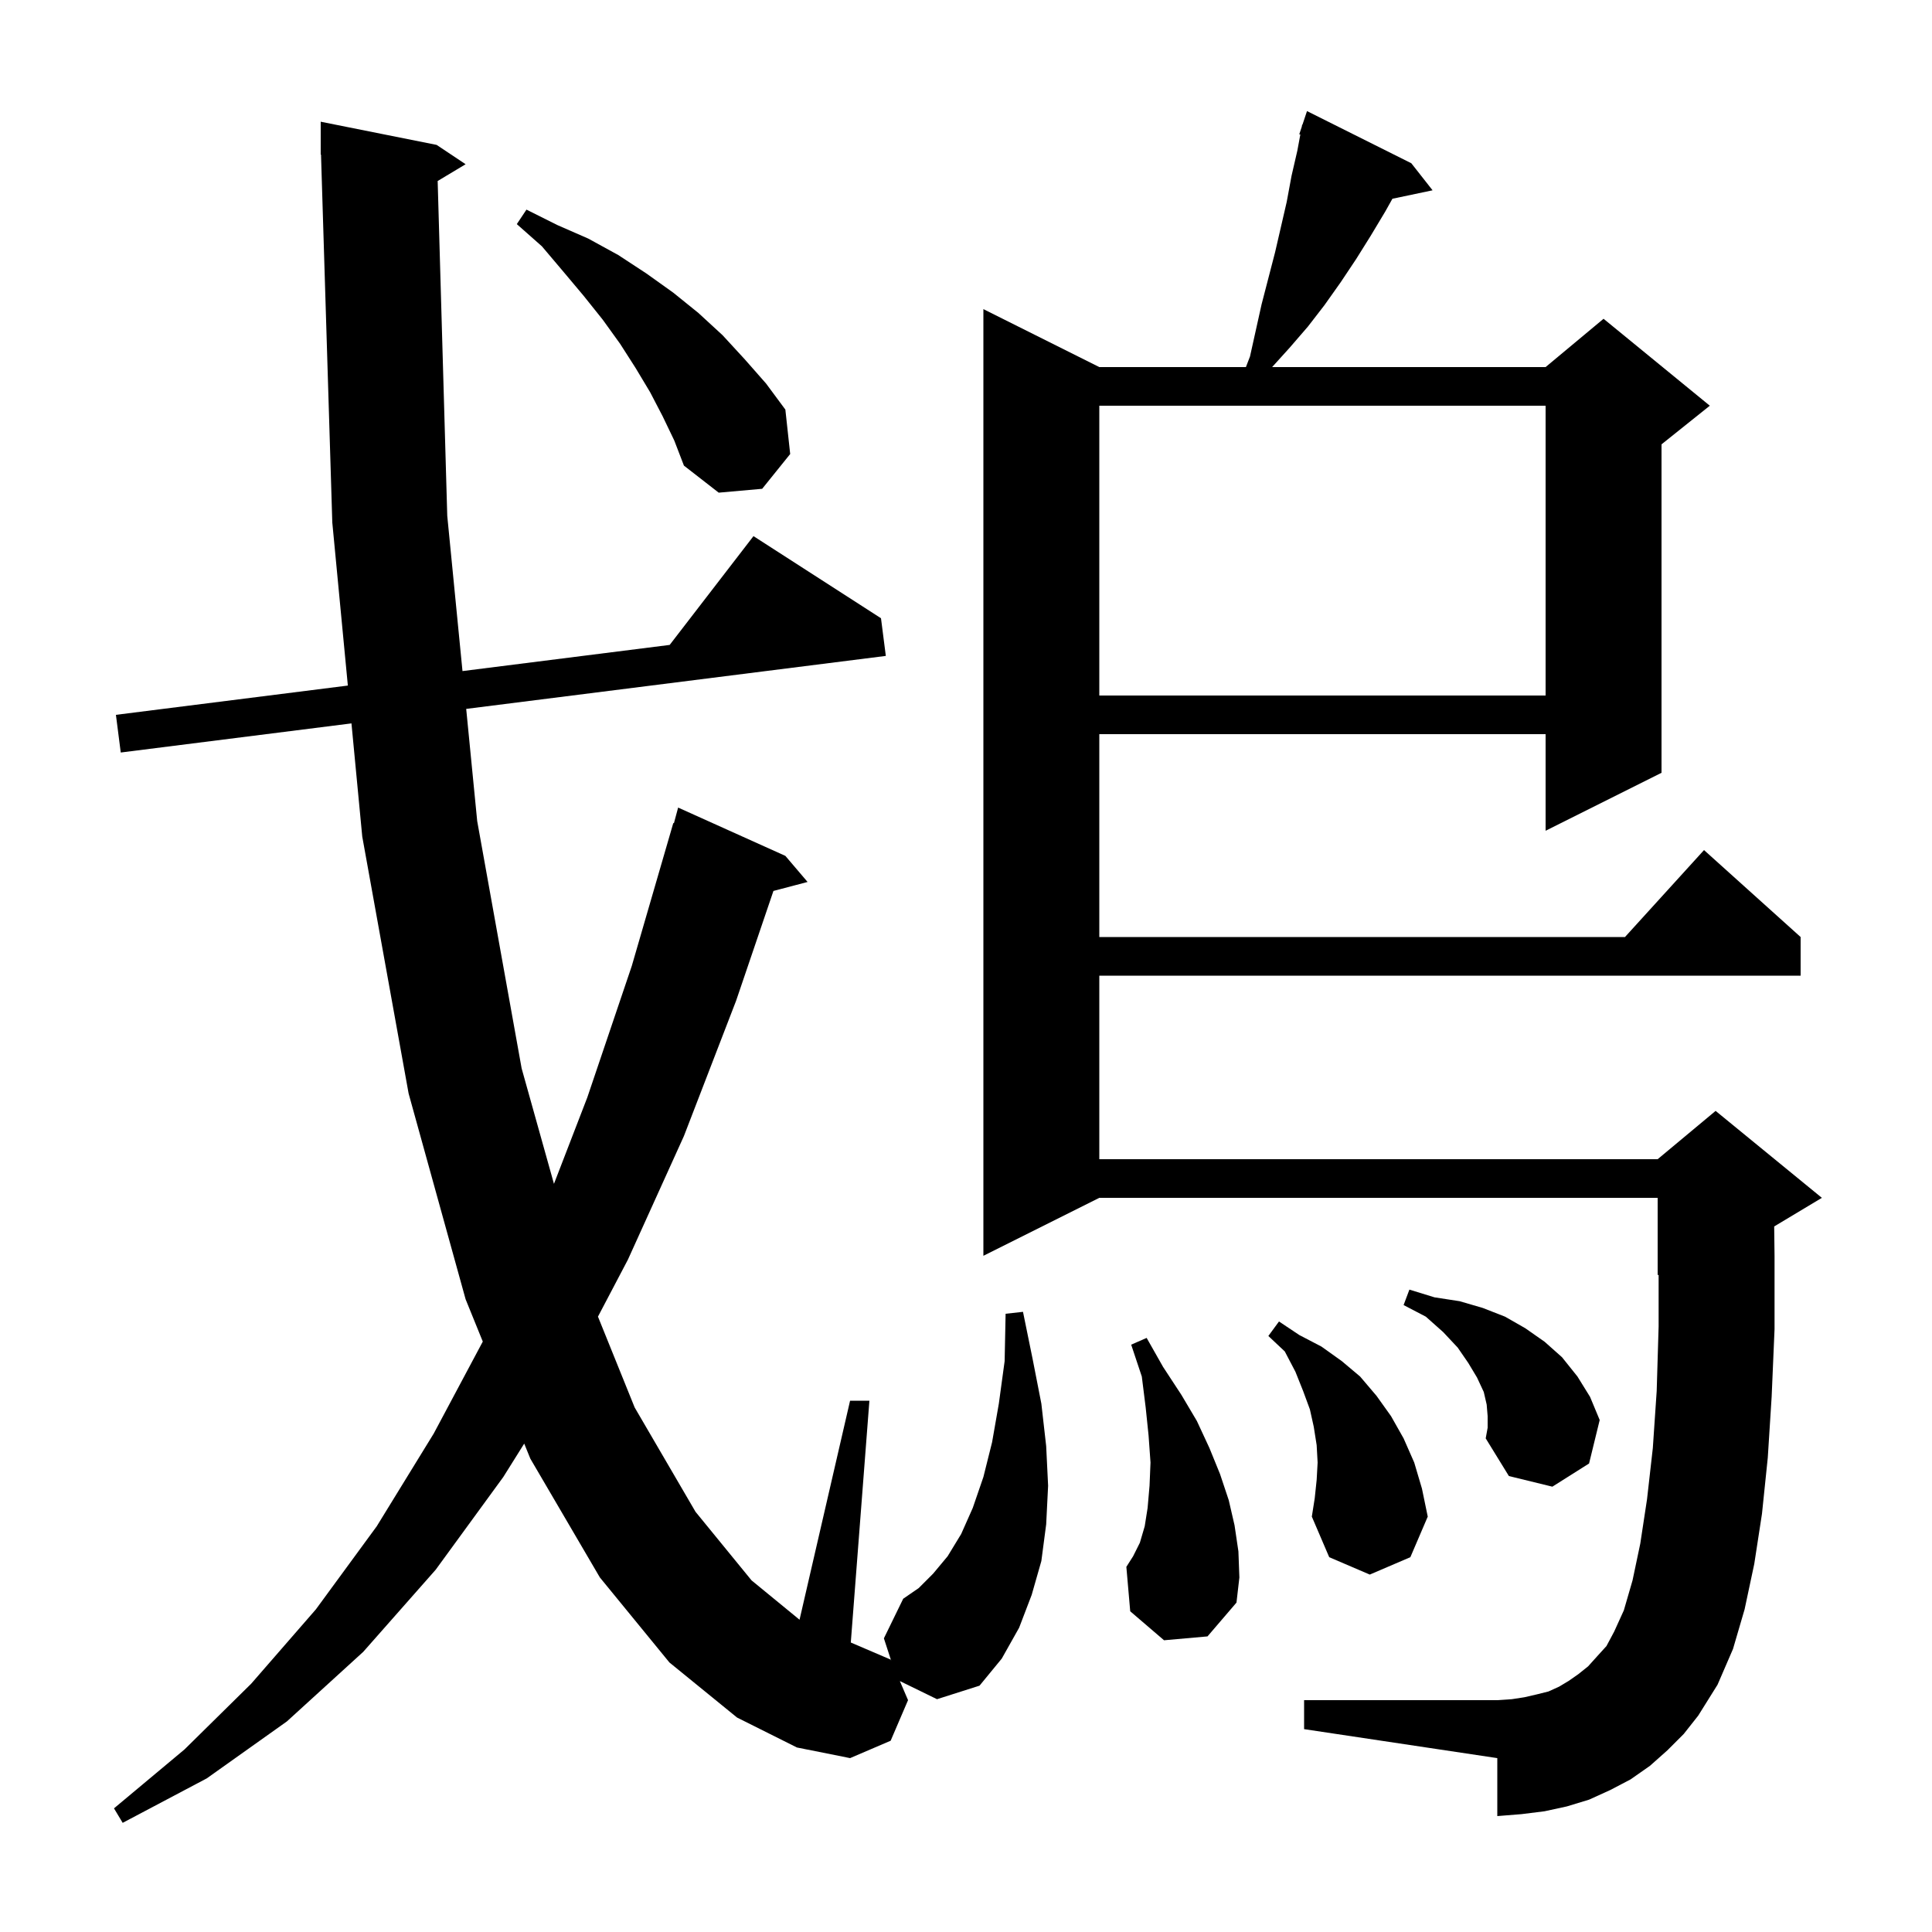 <svg xmlns="http://www.w3.org/2000/svg" xmlns:xlink="http://www.w3.org/1999/xlink" version="1.1" baseProfile="full" viewBox="0 0 200 200" width="200" height="200">
<g fill="black">
<path d="M 172.6 181.2 L 170.8 182.8 L 168.8 184.2 L 166.7 185.3 L 164.5 186.3 L 162.2 187.0 L 159.9 187.5 L 157.5 187.8 L 155.0 188.0 L 155.0 182.0 L 135.0 179.0 L 135.0 176.0 L 155.0 176.0 L 156.5 175.9 L 157.8 175.7 L 159.1 175.4 L 160.3 175.1 L 161.4 174.6 L 162.4 174.0 L 163.4 173.3 L 164.4 172.5 L 165.3 171.5 L 166.3 170.4 L 167.1 168.9 L 168.1 166.7 L 169.0 163.6 L 169.8 159.8 L 170.5 155.2 L 171.1 149.9 L 171.5 144.0 L 171.7 137.3 L 171.7 131.958 L 171.6 132.0 L 171.6 124.0 L 113.8 124.0 L 101.8 130.0 L 101.8 32.0 L 113.8 38.0 L 128.977 38.0 L 129.4 36.9 L 130.6 31.5 L 132.0 26.1 L 133.2 20.9 L 133.7 18.2 L 134.3 15.6 L 134.61 13.928 L 134.5 13.9 L 134.758 13.125 L 134.8 12.9 L 134.83 12.911 L 135.3 11.5 L 146.1 16.9 L 148.3 19.7 L 144.142 20.575 L 143.4 21.9 L 141.9 24.4 L 140.4 26.8 L 138.8 29.2 L 137.1 31.6 L 135.4 33.8 L 133.5 36.0 L 131.69 38.0 L 160.0 38.0 L 166.0 33.0 L 177.0 42.0 L 172.0 46.0 L 172.0 80.0 L 160.0 86.0 L 160.0 76.0 L 113.8 76.0 L 113.8 97.0 L 168.218 97.0 L 176.4 88.0 L 186.4 97.0 L 186.4 101.0 L 113.8 101.0 L 113.8 120.0 L 171.6 120.0 L 177.6 115.0 L 188.6 124.0 L 183.663 126.962 L 183.7 130.0 L 183.7 137.6 L 183.4 144.6 L 183.0 150.9 L 182.4 156.7 L 181.6 161.9 L 180.6 166.6 L 179.4 170.7 L 177.8 174.4 L 175.8 177.6 L 174.3 179.5 Z M 93.153 174.023 L 94.0 176.0 L 92.2 180.2 L 88.0 182.0 L 82.5 180.9 L 76.3 177.8 L 69.3 172.1 L 62.1 163.3 L 54.9 151.0 L 54.267 149.44 L 52.1 152.9 L 45.1 162.5 L 37.6 171.0 L 29.7 178.2 L 21.4 184.1 L 12.7 188.7 L 11.8 187.2 L 19.1 181.1 L 26.0 174.3 L 32.7 166.6 L 39.0 158.0 L 44.9 148.4 L 49.978 138.879 L 48.2 134.5 L 42.3 113.2 L 37.5 86.6 L 36.383 74.885 L 12.5 77.9 L 12.0 74.0 L 36.009 70.969 L 34.4 54.1 L 33.231 15.997 L 33.2 16.0 L 33.2 12.6 L 45.2 15.0 L 48.2 17.0 L 45.307 18.736 L 46.3 53.4 L 47.877 69.47 L 69.324 66.762 L 78.0 55.5 L 91.2 64.0 L 91.7 67.9 L 48.261 73.385 L 49.4 85.0 L 54.0 110.6 L 57.346 122.551 L 60.8 113.6 L 65.4 100.0 L 69.7 85.2 L 69.764 85.219 L 70.2 83.6 L 81.3 88.6 L 83.6 91.3 L 80.066 92.23 L 76.2 103.6 L 70.8 117.6 L 65.0 130.4 L 61.901 136.297 L 65.7 145.7 L 72.0 156.5 L 77.8 163.6 L 82.768 167.673 L 88.0 145.0 L 90.0 145.0 L 88.074 170.032 L 92.2 171.8 L 92.268 171.958 L 91.5 169.6 L 93.5 165.5 L 95.1 164.4 L 96.6 162.9 L 98.1 161.1 L 99.5 158.8 L 100.7 156.1 L 101.8 152.9 L 102.7 149.3 L 103.4 145.3 L 104.0 140.9 L 104.1 136.0 L 105.9 135.8 L 106.9 140.7 L 107.8 145.3 L 108.3 149.7 L 108.5 153.8 L 108.3 157.8 L 107.8 161.6 L 106.8 165.1 L 105.5 168.5 L 103.7 171.7 L 101.4 174.5 L 97.0 175.9 Z M 120.5 169.8 L 117.0 166.8 L 116.6 162.2 L 117.3 161.1 L 118.0 159.7 L 118.5 158.0 L 118.8 156.1 L 119.0 153.8 L 119.1 151.4 L 118.9 148.6 L 118.6 145.7 L 118.2 142.5 L 117.1 139.2 L 118.7 138.5 L 120.4 141.5 L 122.3 144.4 L 123.9 147.1 L 125.2 149.9 L 126.3 152.6 L 127.2 155.3 L 127.8 157.9 L 128.2 160.6 L 128.3 163.3 L 128.0 165.9 L 125.0 169.4 Z M 136.3 153.2 L 136.4 151.4 L 136.3 149.6 L 136.0 147.7 L 135.6 145.9 L 134.9 144.0 L 134.1 142.0 L 133.0 139.9 L 131.3 138.3 L 132.4 136.8 L 134.5 138.2 L 136.8 139.4 L 138.9 140.9 L 140.8 142.5 L 142.5 144.5 L 144.0 146.6 L 145.3 148.9 L 146.4 151.4 L 147.2 154.1 L 147.8 157.0 L 146.0 161.2 L 141.8 163.0 L 137.6 161.2 L 135.8 157.0 L 136.1 155.1 Z M 154.0 146.6 L 153.9 145.4 L 153.6 144.1 L 152.9 142.6 L 152.0 141.1 L 150.9 139.5 L 149.4 137.9 L 147.6 136.3 L 145.3 135.1 L 145.9 133.5 L 148.5 134.3 L 151.1 134.7 L 153.5 135.4 L 155.8 136.3 L 157.9 137.5 L 159.9 138.9 L 161.7 140.5 L 163.3 142.5 L 164.6 144.6 L 165.6 147.0 L 164.5 151.5 L 160.7 153.9 L 156.2 152.8 L 153.8 148.9 L 154.0 147.8 Z M 113.8 42.0 L 113.8 72.0 L 160.0 72.0 L 160.0 42.0 Z M 68.6 43.1 L 67.3 40.6 L 65.8 38.1 L 64.2 35.6 L 62.4 33.1 L 60.4 30.6 L 58.3 28.1 L 56.1 25.5 L 53.5 23.2 L 54.5 21.7 L 57.7 23.3 L 60.9 24.7 L 64.0 26.4 L 66.9 28.3 L 69.7 30.3 L 72.3 32.4 L 74.8 34.7 L 77.1 37.2 L 79.3 39.7 L 81.3 42.4 L 81.8 47.0 L 78.9 50.6 L 74.4 51.0 L 70.8 48.2 L 69.8 45.6 Z " />
</g>
</svg>
